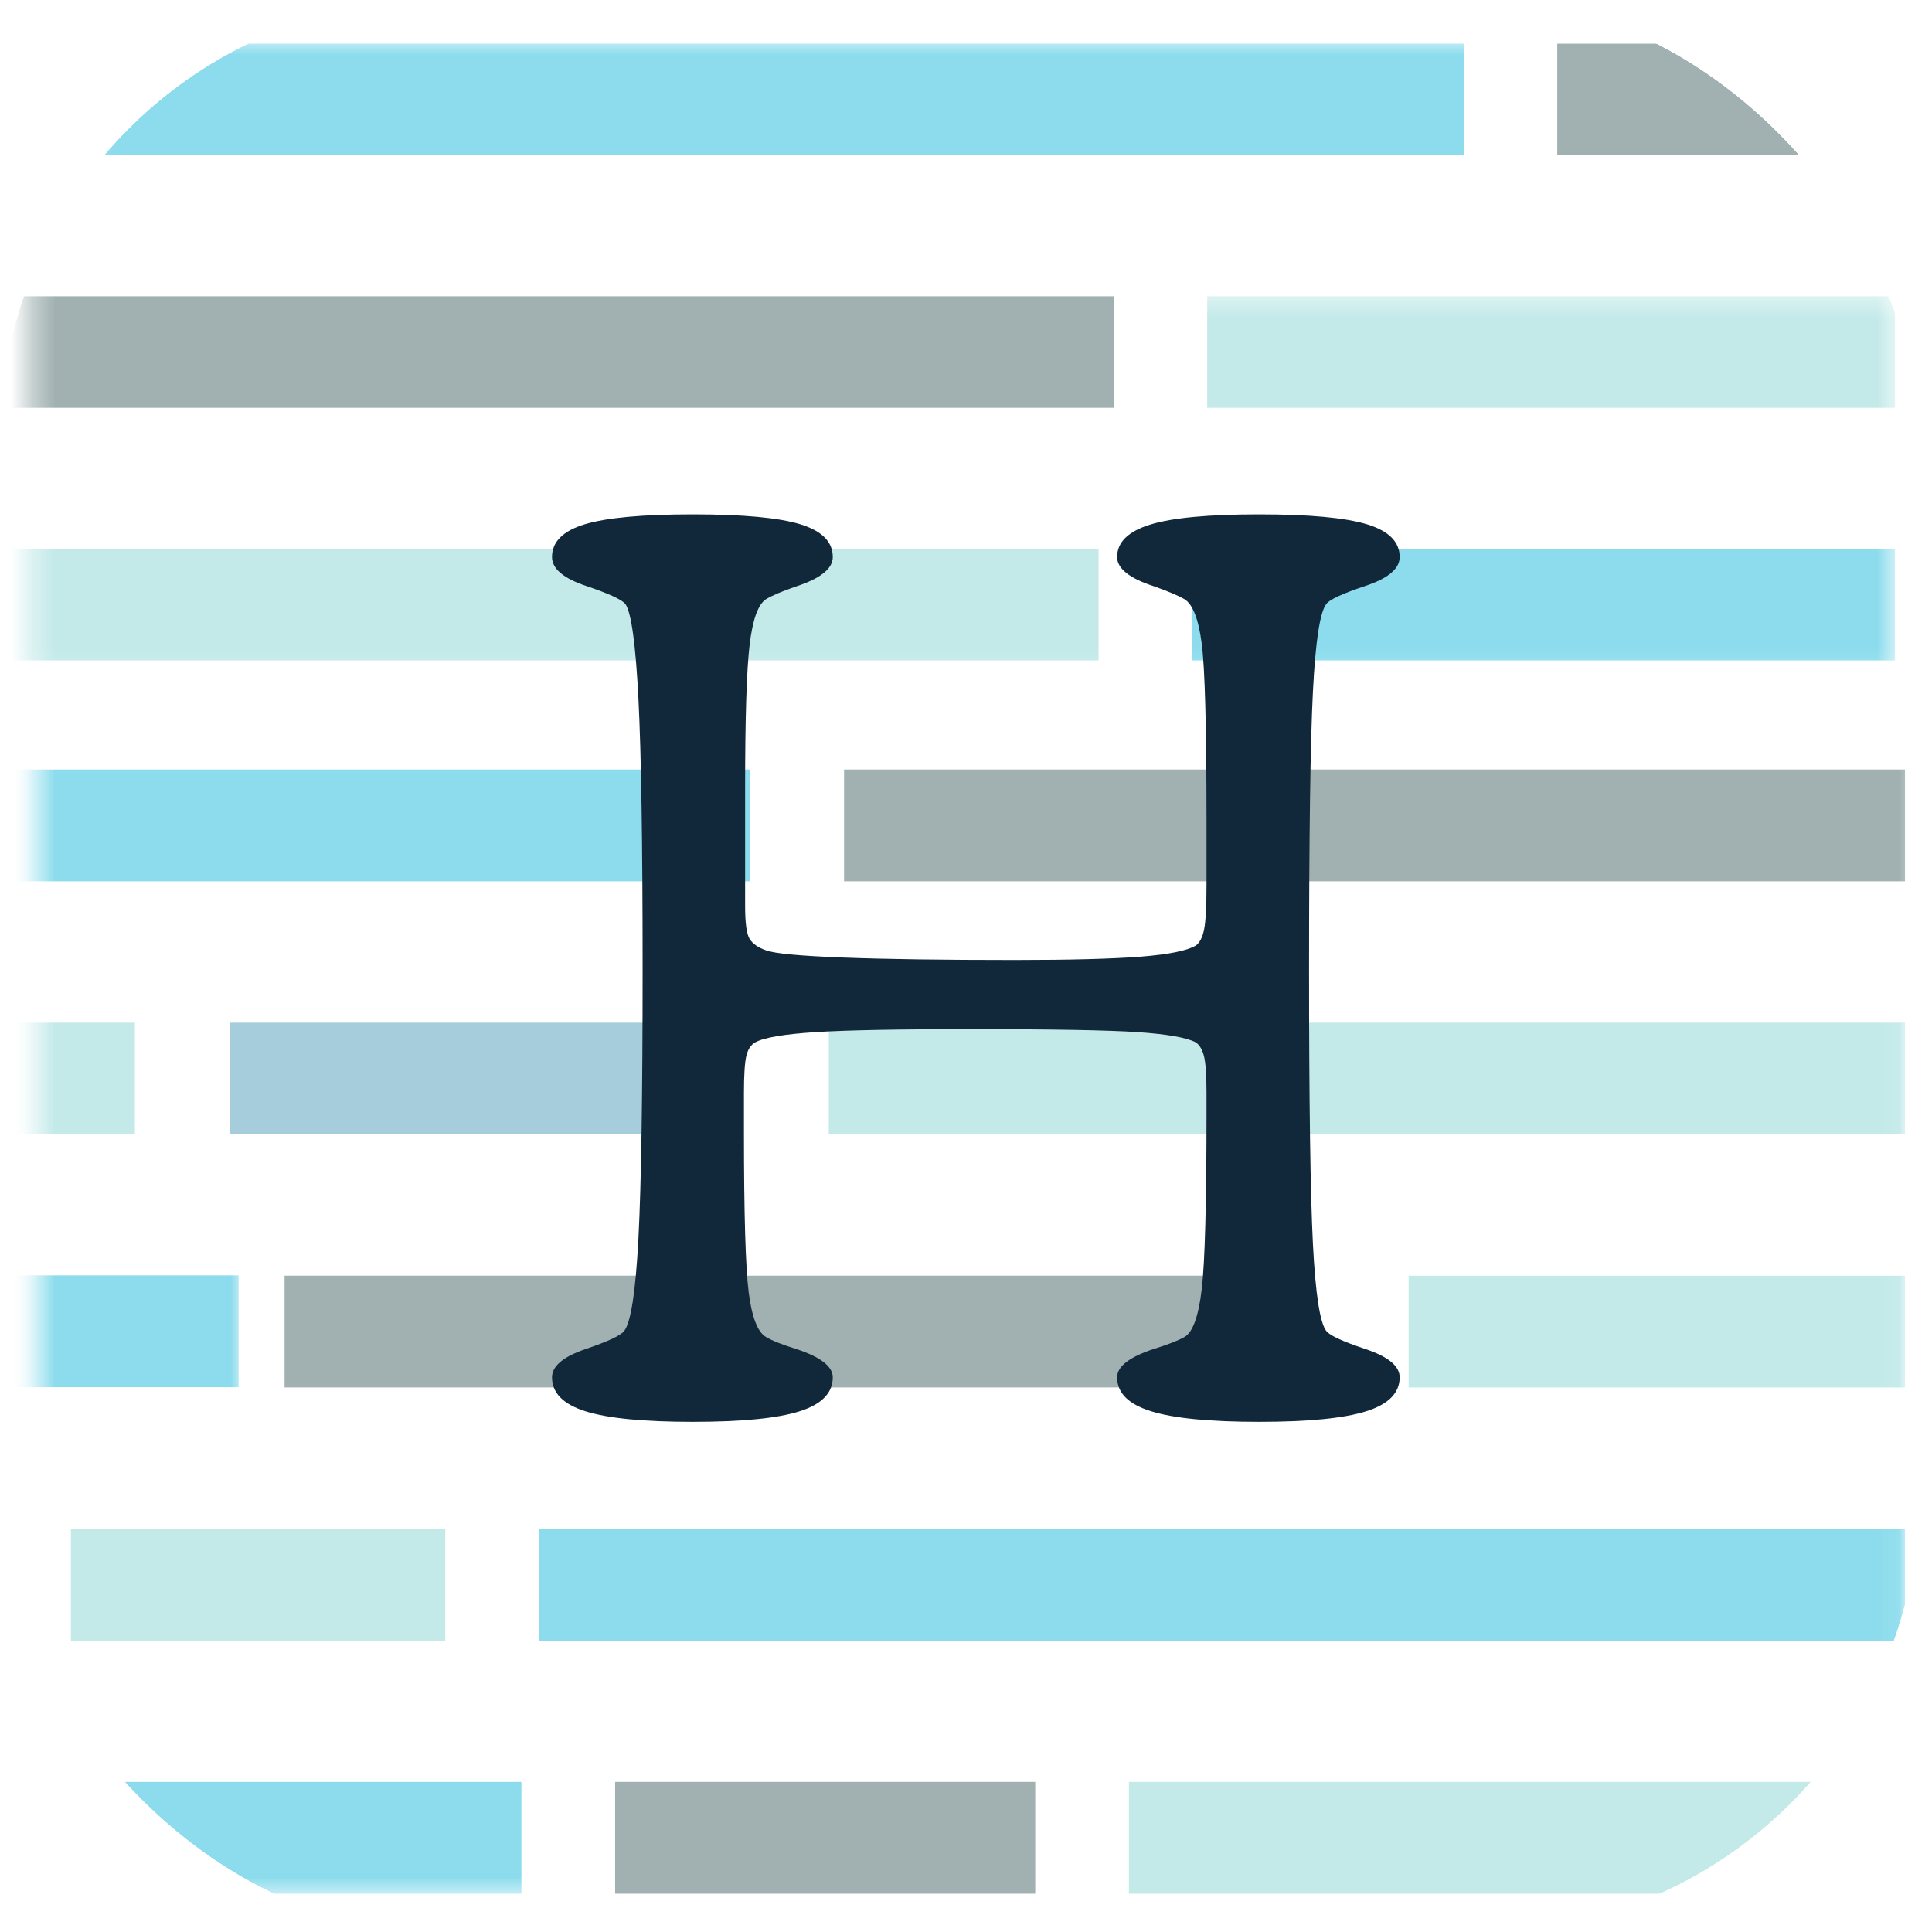 <svg width="88" height="88" viewBox="0 0 88 88" fill="none" xmlns="http://www.w3.org/2000/svg">
<g clip-path="url(#clip0_424_149)">
<mask id="mask0_424_149" style="mask-type:luminance" maskUnits="userSpaceOnUse" x="1" y="30" width="87" height="58">
<path d="M1.068 88L87.429 88L87.429 30.148L1.068 30.148L1.068 88Z" fill="white"/>
</mask>
<g mask="url(#mask0_424_149)">
<mask id="mask1_424_149" style="mask-type:luminance" maskUnits="userSpaceOnUse" x="1" y="0" width="86" height="99">
<path d="M86.923 98.033L1.618 98.033L1.618 0.378L86.923 0.378L86.923 98.033Z" fill="white"/>
</mask>
<g mask="url(#mask1_424_149)">
<path d="M55.063 97.785L65.919 97.785L65.919 92.695L55.063 92.695L55.063 97.785ZM51.42 86.257L86.772 86.257L86.772 81.165L51.42 81.165L51.42 86.257ZM3.23 74.729L20.281 74.729L20.281 69.635L3.23 69.635L3.23 74.729ZM64.162 63.198L86.772 63.198L86.772 58.108L64.162 58.108L64.162 63.198ZM37.75 51.669L86.772 51.669L86.772 46.582L37.75 46.582L37.75 51.669ZM6.144 46.582L-42.874 46.582L-42.874 51.669L6.144 51.669L6.144 46.582ZM-29.994 17.085L-29.994 11.995L-62.102 11.995L-62.102 17.085L-29.994 17.085ZM50.397 11.995L-25.727 11.995L-25.727 17.085L50.397 17.085L50.397 11.995ZM86.772 0.465L55.358 0.465L55.358 5.556L86.772 5.556L86.772 0.465Z" fill="#C3E9E9"/>
</g>
<mask id="mask2_424_149" style="mask-type:luminance" maskUnits="userSpaceOnUse" x="1" y="-12" width="86" height="99">
<path d="M86.923 86.356L1.618 86.356L1.618 -11.299L86.923 -11.299L86.923 86.356Z" fill="white"/>
</mask>
<g mask="url(#mask2_424_149)">
<path d="M-11.6 86.257L23.75 86.257L23.75 81.165L-11.6 81.165L-11.6 86.257ZM24.548 74.729L86.772 74.729L86.772 69.635L24.548 69.635L24.548 74.729ZM34.18 35.051L-8.585 35.051L-8.585 40.141L34.18 40.141L34.18 35.051ZM54.665 17.085L86.772 17.085L86.772 11.994L54.665 11.994L54.665 17.085ZM-5.439 5.556L-5.439 0.465L-14.612 0.465L-14.612 5.556L-5.439 5.556ZM67.077 -11.062L-5.806 -11.062L-5.806 -5.972L67.077 -5.972L67.077 -11.062Z" fill="#8CDCED"/>
</g>
<mask id="mask3_424_149" style="mask-type:luminance" maskUnits="userSpaceOnUse" x="1" y="-37" width="109" height="151">
<path d="M109.408 113.689L1.619 113.689L1.619 -36.243L109.408 -36.243L109.408 113.689Z" fill="white"/>
</mask>
<g mask="url(#mask3_424_149)">
<path d="M109.408 104.221L105.141 104.221L105.141 109.313L109.408 109.313L109.408 104.221ZM109.408 92.694L105.141 92.694L105.141 97.785L109.408 97.785L109.408 92.694ZM28.018 86.257L47.153 86.257L47.153 81.165L28.018 81.165L28.018 86.257ZM109.408 81.165L105.141 81.165L105.141 86.257L109.408 86.257L109.408 81.165ZM109.408 69.635L105.141 69.635L105.141 74.729L109.408 74.729L109.408 69.635ZM12.961 63.198L59.896 63.198L59.896 58.107L12.961 58.107L12.961 63.198ZM109.408 58.107L105.141 58.107L105.141 63.198L109.408 63.198L109.408 58.107ZM109.408 46.581L105.141 46.581L105.141 51.669L109.408 51.669L109.408 46.581ZM38.446 40.141L86.771 40.141L86.771 35.051L38.446 35.051L38.446 40.141ZM109.408 35.051L105.141 35.051L105.141 40.141L109.408 40.141L109.408 35.051ZM109.408 23.526L105.141 23.526L105.141 28.613L109.408 28.613L109.408 23.526ZM109.408 11.994L105.141 11.994L105.141 17.085L109.408 17.085L109.408 11.994ZM51.092 5.556L51.092 0.465L-1.174 0.465L-1.174 5.556L51.092 5.556ZM109.408 0.465L105.141 0.465L105.141 5.556L109.408 5.556L109.408 0.465ZM86.771 -11.063L71.346 -11.063L71.346 -5.972L86.771 -5.972L86.771 -11.063ZM109.408 -11.063L105.141 -11.063L105.141 -5.972L109.408 -5.972L109.408 -11.063ZM109.408 -22.59L105.141 -22.59L105.141 -17.5L109.408 -17.5L109.408 -22.59ZM97.754 -36.13L95.669 -36.13L95.669 113.641L97.754 113.641L97.754 -36.13Z" fill="#A1B1B1"/>
</g>
<mask id="mask4_424_149" style="mask-type:luminance" maskUnits="userSpaceOnUse" x="1" y="-37" width="92" height="149">
<path d="M92.097 111.832L1.675 111.832L1.675 -36.544L92.097 -36.544L92.097 111.832Z" fill="white"/>
</mask>
<g mask="url(#mask4_424_149)">
<path d="M70.242 97.786L91.951 97.786L91.951 92.695L70.242 92.695L70.242 97.786ZM-0.98 74.73L-0.98 69.636L-27.529 69.636L-27.529 74.73L-0.98 74.73ZM33.542 46.582L10.467 46.582L10.467 51.67L33.542 51.67L33.542 46.582ZM91.951 23.526L68.157 23.526L68.157 28.614L91.951 28.614L91.951 23.526ZM76.727 -17.499L91.951 -17.499L91.951 -22.59L76.727 -22.59L76.727 -17.499ZM78.444 101.885C78.265 101.885 78.088 101.964 77.954 102.126L71.569 109.741C71.298 110.063 71.298 110.591 71.569 110.912C71.84 111.237 72.28 111.237 72.553 110.912L78.936 103.299C79.207 102.975 79.207 102.45 78.936 102.126C78.799 101.964 78.622 101.885 78.444 101.885ZM83.746 101.674C83.612 101.51 83.434 101.429 83.255 101.429C83.079 101.429 82.9 101.51 82.764 101.674C82.491 101.996 82.491 102.521 82.763 102.845L85.844 106.52L82.764 110.195C82.493 110.52 82.493 111.044 82.764 111.367C83.035 111.691 83.475 111.691 83.746 111.367L87.321 107.107C87.591 106.783 87.591 106.26 87.321 105.934L83.746 101.674ZM66.568 111.367C66.839 111.691 67.28 111.691 67.55 111.367C67.82 111.044 67.82 110.517 67.55 110.193L67.55 110.198L64.469 106.523L67.55 102.845C67.82 102.523 67.82 101.996 67.55 101.671C67.414 101.508 67.236 101.429 67.059 101.429C66.881 101.429 66.703 101.508 66.568 101.671L62.995 105.934C62.862 106.091 62.791 106.298 62.791 106.52C62.791 106.744 62.862 106.951 62.995 107.109L66.568 111.367ZM66.565 -26.606C66.839 -26.279 67.28 -26.279 67.55 -26.606C67.82 -26.927 67.82 -27.455 67.55 -27.777L64.469 -31.452L67.55 -35.126C67.823 -35.449 67.823 -35.975 67.55 -36.3C67.414 -36.462 67.238 -36.543 67.059 -36.543C66.881 -36.543 66.703 -36.462 66.565 -36.3L62.995 -32.038C62.862 -31.881 62.791 -31.671 62.791 -31.452C62.791 -31.231 62.862 -31.018 62.995 -30.865L66.565 -26.606ZM82.763 -26.606C83.036 -26.28 83.475 -26.28 83.746 -26.606L83.746 -26.603L87.321 -30.865C87.591 -31.188 87.591 -31.714 87.321 -32.038L83.746 -36.3C83.612 -36.46 83.433 -36.54 83.255 -36.54C83.076 -36.54 82.9 -36.462 82.763 -36.301C82.491 -35.975 82.491 -35.449 82.763 -35.126L85.846 -31.452L82.763 -27.777C82.491 -27.454 82.491 -26.927 82.763 -26.606ZM72.553 -27.059L78.936 -34.672C79.207 -34.995 79.207 -35.522 78.936 -35.846C78.799 -36.007 78.622 -36.088 78.444 -36.088C78.265 -36.088 78.088 -36.007 77.952 -35.846L71.569 -28.231C71.298 -27.905 71.298 -27.383 71.569 -27.059C71.839 -26.734 72.281 -26.734 72.553 -27.059Z" fill="#A5CDDB"/>
</g>
<mask id="mask5_424_149" style="mask-type:luminance" maskUnits="userSpaceOnUse" x="1" y="55" width="12" height="10">
<path d="M1.66 64.663L12.005 64.663L12.005 55.707L1.66 55.707L1.66 64.663Z" fill="white"/>
</mask>
<g mask="url(#mask5_424_149)">
<mask id="mask6_424_149" style="mask-type:luminance" maskUnits="userSpaceOnUse" x="-63" y="-12" width="74" height="99">
<path d="M11 86.49L-62.457 86.49L-62.457 -11.165L11 -11.165L11 86.49Z" fill="white"/>
</mask>
<g mask="url(#mask6_424_149)">
<path d="M-16.435 86.242L-7.087 86.242L-7.087 81.151L-16.435 81.151L-16.435 86.242ZM-19.572 74.714L10.869 74.714L10.869 69.623L-19.572 69.623L-19.572 74.714ZM-61.069 63.186L-46.387 63.186L-46.387 58.093L-61.069 58.093L-61.069 63.186ZM-8.6 51.655L10.869 51.655L10.869 46.565L-8.6 46.565L-8.6 51.655ZM-31.344 40.126L10.869 40.126L10.869 35.039L-31.344 35.039L-31.344 40.126ZM-58.56 35.039L-100.771 35.039L-100.771 40.126L-58.56 40.126L-58.56 35.039ZM-89.678 5.542L-89.678 0.452L-117.328 0.452L-117.328 5.542L-89.678 5.542ZM-20.453 0.452L-86.004 0.452L-86.004 5.542L-20.453 5.542L-20.453 0.452ZM10.869 -11.078L-16.181 -11.078L-16.181 -5.987L10.869 -5.987L10.869 -11.078Z" fill="#C3E9E9"/>
</g>
<mask id="mask7_424_149" style="mask-type:luminance" maskUnits="userSpaceOnUse" x="-63" y="-23" width="74" height="98">
<path d="M11 74.814L-62.457 74.814L-62.457 -22.842L11 -22.842L11 74.814Z" fill="white"/>
</mask>
<g mask="url(#mask7_424_149)">
<path d="M-73.839 74.714L-43.4 74.714L-43.4 69.622L-73.839 69.622L-73.839 74.714ZM-42.712 63.186L10.869 63.186L10.869 58.092L-42.712 58.092L-42.712 63.186ZM-34.418 23.508L-71.243 23.508L-71.243 28.598L-34.418 28.598L-34.418 23.508ZM-16.778 5.542L10.869 5.542L10.869 0.451L-16.778 0.451L-16.778 5.542ZM-68.534 -5.987L-68.534 -11.077L-76.433 -11.077L-76.433 -5.987L-68.534 -5.987ZM-6.09 -22.605L-68.851 -22.605L-68.851 -17.515L-6.09 -17.515L-6.09 -22.605Z" fill="#8CDCED"/>
</g>
<mask id="mask8_424_149" style="mask-type:luminance" maskUnits="userSpaceOnUse" x="-63" y="-48" width="94" height="151">
<path d="M30.361 102.146L-62.457 102.146L-62.457 -47.786L30.361 -47.786L30.361 102.146Z" fill="white"/>
</mask>
<g mask="url(#mask8_424_149)">
<path d="M30.361 92.678L26.687 92.678L26.687 97.77L30.361 97.77L30.361 92.678ZM30.361 81.151L26.687 81.151L26.687 86.242L30.361 86.242L30.361 81.151ZM-39.724 74.714L-23.247 74.714L-23.247 69.622L-39.724 69.622L-39.724 74.714ZM30.361 69.622L26.687 69.622L26.687 74.714L30.361 74.714L30.361 69.622ZM30.361 58.092L26.687 58.092L26.687 63.186L30.361 63.186L30.361 58.092ZM-52.691 51.655L-12.274 51.655L-12.274 46.564L-52.691 46.564L-52.691 51.655ZM30.361 46.564L26.687 46.564L26.687 51.655L30.361 51.655L30.361 46.564ZM30.361 35.038L26.687 35.038L26.687 40.126L30.361 40.126L30.361 35.038ZM-30.745 28.598L10.869 28.598L10.869 23.508L-30.745 23.508L-30.745 28.598ZM30.361 23.508L26.687 23.508L26.687 28.598L30.361 28.598L30.361 23.508ZM30.361 11.983L26.687 11.983L26.687 17.07L30.361 17.07L30.361 11.983ZM30.361 0.451L26.687 0.451L26.687 5.542L30.361 5.542L30.361 0.451ZM-19.856 -5.987L-19.856 -11.078L-64.862 -11.078L-64.862 -5.987L-19.856 -5.987ZM30.361 -11.078L26.687 -11.078L26.687 -5.987L30.361 -5.987L30.361 -11.078ZM10.869 -22.605L-2.415 -22.605L-2.415 -17.515L10.869 -17.515L10.869 -22.605ZM30.361 -22.605L26.687 -22.605L26.687 -17.515L30.361 -17.515L30.361 -22.605ZM30.361 -34.133L26.687 -34.133L26.687 -29.043L30.361 -29.043L30.361 -34.133ZM20.326 -47.673L18.53 -47.673L18.53 102.098L20.326 102.098L20.326 -47.673Z" fill="#A1B1B1"/>
</g>
</g>
</g>
<mask id="mask9_424_149" style="mask-type:luminance" maskUnits="userSpaceOnUse" x="-2" y="0" width="89" height="31">
<path d="M-1.195 30.857L86.805 30.857L86.805 0L-1.195 0L-1.195 30.857Z" fill="white"/>
</mask>
<g mask="url(#mask9_424_149)">
<mask id="mask10_424_149" style="mask-type:luminance" maskUnits="userSpaceOnUse" x="1" y="13" width="86" height="98">
<path d="M86.466 110.87L1.394 110.87L1.394 13.407L86.466 13.407L86.466 110.87Z" fill="white"/>
</mask>
<g mask="url(#mask10_424_149)">
<path d="M54.693 110.623L65.519 110.623L65.519 105.542L54.693 105.542L54.693 110.623ZM51.06 99.118L86.314 99.118L86.314 94.036L51.06 94.036L51.06 99.118ZM3.001 87.612L20.005 87.612L20.005 82.529L3.001 82.529L3.001 87.612ZM63.766 76.104L86.314 76.104L86.314 71.023L63.766 71.023L63.766 76.104ZM37.427 64.598L86.314 64.598L86.314 59.52L37.427 59.52L37.427 64.598ZM5.907 59.52L-42.978 59.52L-42.978 64.598L5.907 64.598L5.907 59.52ZM-30.132 30.082L-30.132 25.001L-62.153 25.001L-62.153 30.082L-30.132 30.082ZM50.039 25.001L-25.877 25.001L-25.877 30.082L50.039 30.082L50.039 25.001ZM86.314 13.495L54.987 13.495L54.987 18.575L86.314 18.575L86.314 13.495Z" fill="#C3E9E9"/>
</g>
<mask id="mask11_424_149" style="mask-type:luminance" maskUnits="userSpaceOnUse" x="1" y="1" width="86" height="99">
<path d="M86.466 99.217L1.394 99.217L1.394 1.754L86.466 1.754L86.466 99.217Z" fill="white"/>
</mask>
<g mask="url(#mask11_424_149)">
<path d="M-11.788 99.117L23.465 99.117L23.465 94.035L-11.788 94.035L-11.788 99.117ZM24.26 87.612L86.314 87.612L86.314 82.528L24.26 82.528L24.26 87.612ZM33.867 48.012L-8.782 48.012L-8.782 53.092L33.867 53.092L33.867 48.012ZM54.296 30.081L86.314 30.081L86.314 25.001L54.296 25.001L54.296 30.081ZM-5.644 18.575L-5.644 13.495L-14.793 13.495L-14.793 18.575L-5.644 18.575ZM66.674 1.989L-6.011 1.989L-6.011 7.07L66.674 7.07L66.674 1.989Z" fill="#8CDCED"/>
</g>
<mask id="mask12_424_149" style="mask-type:luminance" maskUnits="userSpaceOnUse" x="1" y="-24" width="108" height="151">
<path d="M108.889 126.496L1.393 126.496L1.393 -23.142L108.889 -23.142L108.889 126.496Z" fill="white"/>
</mask>
<g mask="url(#mask12_424_149)">
<path d="M108.889 117.046L104.633 117.046L104.633 122.128L108.889 122.128L108.889 117.046ZM108.889 105.542L104.633 105.542L104.633 110.623L108.889 110.623L108.889 105.542ZM27.721 99.117L46.803 99.117L46.803 94.036L27.721 94.036L27.721 99.117ZM108.889 94.036L104.633 94.036L104.633 99.117L108.889 99.117L108.889 94.036ZM108.889 82.528L104.633 82.528L104.633 87.612L108.889 87.612L108.889 82.528ZM12.704 76.104L59.511 76.104L59.511 71.023L12.704 71.023L12.704 76.104ZM108.889 71.023L104.633 71.023L104.633 76.104L108.889 76.104L108.889 71.023ZM108.889 59.52L104.633 59.52L104.633 64.597L108.889 64.597L108.889 59.52ZM38.12 53.092L86.314 53.092L86.314 48.013L38.12 48.013L38.12 53.092ZM108.889 48.013L104.633 48.013L104.633 53.092L108.889 53.092L108.889 48.013ZM108.889 36.509L104.633 36.509L104.633 41.587L108.889 41.587L108.889 36.509ZM108.889 25.001L104.633 25.001L104.633 30.082L108.889 30.082L108.889 25.001ZM50.731 18.575L50.731 13.495L-1.392 13.495L-1.392 18.575L50.731 18.575ZM108.889 13.495L104.633 13.495L104.633 18.575L108.889 18.575L108.889 13.495ZM86.314 1.99L70.93 1.99L70.93 7.07L86.314 7.07L86.314 1.99ZM108.889 1.99L104.633 1.99L104.633 7.07L108.889 7.07L108.889 1.99ZM108.889 -9.516L104.633 -9.516L104.633 -4.435L108.889 -4.435L108.889 -9.516ZM97.267 -23.029L95.186 -23.029L95.186 126.447L97.266 126.447L97.267 -23.029Z" fill="#A1B1B1"/>
</g>
<mask id="mask13_424_149" style="mask-type:luminance" maskUnits="userSpaceOnUse" x="1" y="-24" width="91" height="149">
<path d="M91.568 124.643L1.393 124.643L1.393 -23.441L91.568 -23.441L91.568 124.643Z" fill="white"/>
</mask>
<g mask="url(#mask13_424_149)">
<path d="M69.773 110.623L91.424 110.623L91.424 105.543L69.773 105.543L69.773 110.623ZM-1.254 87.613L-1.254 82.529L-27.73 82.529L-27.73 87.613L-1.254 87.613ZM33.174 59.52L10.162 59.52L10.162 64.598L33.174 64.598L33.174 59.52ZM91.424 36.51L67.694 36.51L67.694 41.587L91.424 41.587L91.424 36.51ZM76.241 -4.434L91.424 -4.434L91.424 -9.516L76.241 -9.516L76.241 -4.434ZM77.954 114.715C77.775 114.715 77.599 114.794 77.464 114.955L71.097 122.555C70.827 122.877 70.827 123.403 71.097 123.724C71.367 124.049 71.807 124.049 72.079 123.724L78.444 116.126C78.714 115.802 78.714 115.279 78.444 114.955C78.308 114.794 78.131 114.715 77.954 114.715ZM83.242 114.504C83.107 114.34 82.93 114.26 82.751 114.26C82.576 114.26 82.397 114.34 82.261 114.504C81.989 114.826 81.989 115.349 82.26 115.673L85.334 119.34L82.261 123.008C81.992 123.333 81.992 123.855 82.261 124.178C82.532 124.502 82.971 124.502 83.242 124.178L86.806 119.926C87.076 119.603 87.076 119.081 86.806 118.756L83.242 114.504ZM66.11 124.178C66.38 124.502 66.82 124.502 67.089 124.178C67.359 123.855 67.359 123.33 67.089 123.006L67.089 123.011L64.017 119.344L67.089 115.673C67.359 115.351 67.359 114.826 67.089 114.501C66.953 114.338 66.775 114.26 66.6 114.26C66.422 114.26 66.244 114.338 66.11 114.501L62.546 118.756C62.414 118.912 62.343 119.119 62.343 119.34C62.343 119.564 62.414 119.771 62.546 119.928L66.11 124.178ZM66.107 -13.523C66.38 -13.197 66.82 -13.197 67.089 -13.523C67.359 -13.844 67.359 -14.37 67.089 -14.692L64.017 -18.36L67.089 -22.027C67.361 -22.349 67.361 -22.874 67.089 -23.198C66.953 -23.36 66.778 -23.441 66.6 -23.441C66.422 -23.441 66.244 -23.36 66.107 -23.198L62.546 -18.944C62.414 -18.788 62.343 -18.579 62.343 -18.36C62.343 -18.14 62.414 -17.927 62.546 -17.774L66.107 -13.523ZM82.26 -13.523C82.533 -13.198 82.971 -13.198 83.242 -13.523L83.242 -13.52L86.806 -17.774C87.076 -18.097 87.076 -18.621 86.806 -18.944L83.242 -23.198C83.107 -23.358 82.929 -23.438 82.751 -23.438C82.573 -23.438 82.397 -23.36 82.26 -23.2C81.989 -22.874 81.989 -22.349 82.26 -22.027L85.335 -18.36L82.26 -14.692C81.989 -14.369 81.989 -13.844 82.26 -13.523ZM72.079 -13.975L78.444 -21.574C78.714 -21.896 78.714 -22.421 78.444 -22.745C78.308 -22.906 78.131 -22.987 77.954 -22.987C77.775 -22.987 77.599 -22.906 77.463 -22.745L71.097 -15.145C70.827 -14.821 70.827 -14.299 71.097 -13.975C71.366 -13.652 71.808 -13.652 72.079 -13.975Z" fill="#A5CDDB"/>
</g>
</g>
<path d="M46.212 43.726C48.747 43.726 50.658 43.675 51.944 43.576C53.228 43.475 54.069 43.306 54.466 43.068C54.647 42.94 54.774 42.694 54.847 42.329C54.919 41.964 54.955 41.288 54.955 40.301L54.955 37.399C54.955 33.126 54.883 30.431 54.737 29.316C54.593 28.203 54.331 27.527 53.951 27.291C53.662 27.127 53.209 26.934 52.593 26.715C51.454 26.35 50.884 25.902 50.884 25.372C50.884 24.697 51.386 24.204 52.391 23.894C53.395 23.583 55.047 23.428 57.345 23.428C59.626 23.428 61.265 23.578 62.261 23.879C63.256 24.181 63.753 24.678 63.753 25.372C63.753 25.902 63.233 26.341 62.193 26.687C61.151 27.034 60.558 27.308 60.412 27.51C60.123 27.875 59.919 29.208 59.802 31.509C59.685 33.81 59.626 38.019 59.626 44.137C59.626 50.199 59.685 54.372 59.802 56.655C59.919 58.938 60.123 60.262 60.412 60.626C60.558 60.826 61.151 61.1 62.193 61.447C63.233 61.795 63.753 62.224 63.753 62.735C63.753 63.448 63.246 63.963 62.232 64.282C61.218 64.603 59.589 64.763 57.345 64.763C55.1 64.763 53.463 64.603 52.432 64.282C51.4 63.963 50.884 63.448 50.884 62.735C50.884 62.242 51.436 61.814 52.539 61.449C53.191 61.247 53.662 61.064 53.951 60.9C54.331 60.681 54.593 59.955 54.737 58.722C54.883 57.49 54.955 54.81 54.955 50.683L54.955 49.779C54.955 48.994 54.919 48.446 54.847 48.136C54.774 47.825 54.647 47.606 54.466 47.478C54.05 47.259 53.167 47.104 51.819 47.012C50.471 46.922 47.924 46.877 44.176 46.877C40.918 46.877 38.575 46.922 37.145 47.012C35.715 47.104 34.8 47.259 34.401 47.478C34.202 47.588 34.067 47.793 33.995 48.094C33.922 48.396 33.886 48.957 33.886 49.779L33.886 51.533C33.886 55.294 33.958 57.74 34.103 58.872C34.248 60.005 34.511 60.681 34.892 60.9C35.162 61.064 35.623 61.247 36.276 61.449C37.38 61.814 37.932 62.242 37.932 62.735C37.932 63.448 37.43 63.963 36.425 64.282C35.421 64.603 33.796 64.763 31.551 64.763C29.306 64.763 27.677 64.603 26.665 64.282C25.651 63.963 25.143 63.448 25.143 62.735C25.143 62.224 25.655 61.795 26.677 61.447C27.699 61.1 28.283 60.826 28.428 60.626C28.735 60.243 28.953 58.833 29.08 56.394C29.207 53.956 29.27 49.871 29.27 44.137C29.27 38.44 29.207 34.339 29.08 31.836C28.953 29.335 28.754 27.893 28.484 27.51C28.322 27.308 27.724 27.034 26.692 26.687C25.66 26.341 25.143 25.902 25.143 25.372C25.143 24.678 25.641 24.181 26.638 23.879C27.633 23.578 29.27 23.428 31.551 23.428C33.832 23.428 35.465 23.578 36.452 23.879C37.438 24.181 37.932 24.678 37.932 25.372C37.932 25.902 37.371 26.35 36.249 26.715C35.614 26.934 35.162 27.127 34.892 27.291C34.529 27.527 34.28 28.22 34.144 29.37C34.008 30.521 33.939 32.686 33.939 35.864L33.939 41.26C33.939 42.044 34.008 42.546 34.144 42.765C34.28 42.985 34.529 43.159 34.892 43.287C35.289 43.433 36.456 43.542 38.393 43.615C40.331 43.689 42.937 43.726 46.212 43.726Z" fill="#11283B"/>
</g>
<defs>
<clipPath id="clip0_424_149">
<rect x="87.429" y="88" width="87.429" height="88" rx="20" transform="rotate(-180 87.429 88)" fill="white"/>
</clipPath>
</defs>
</svg>
